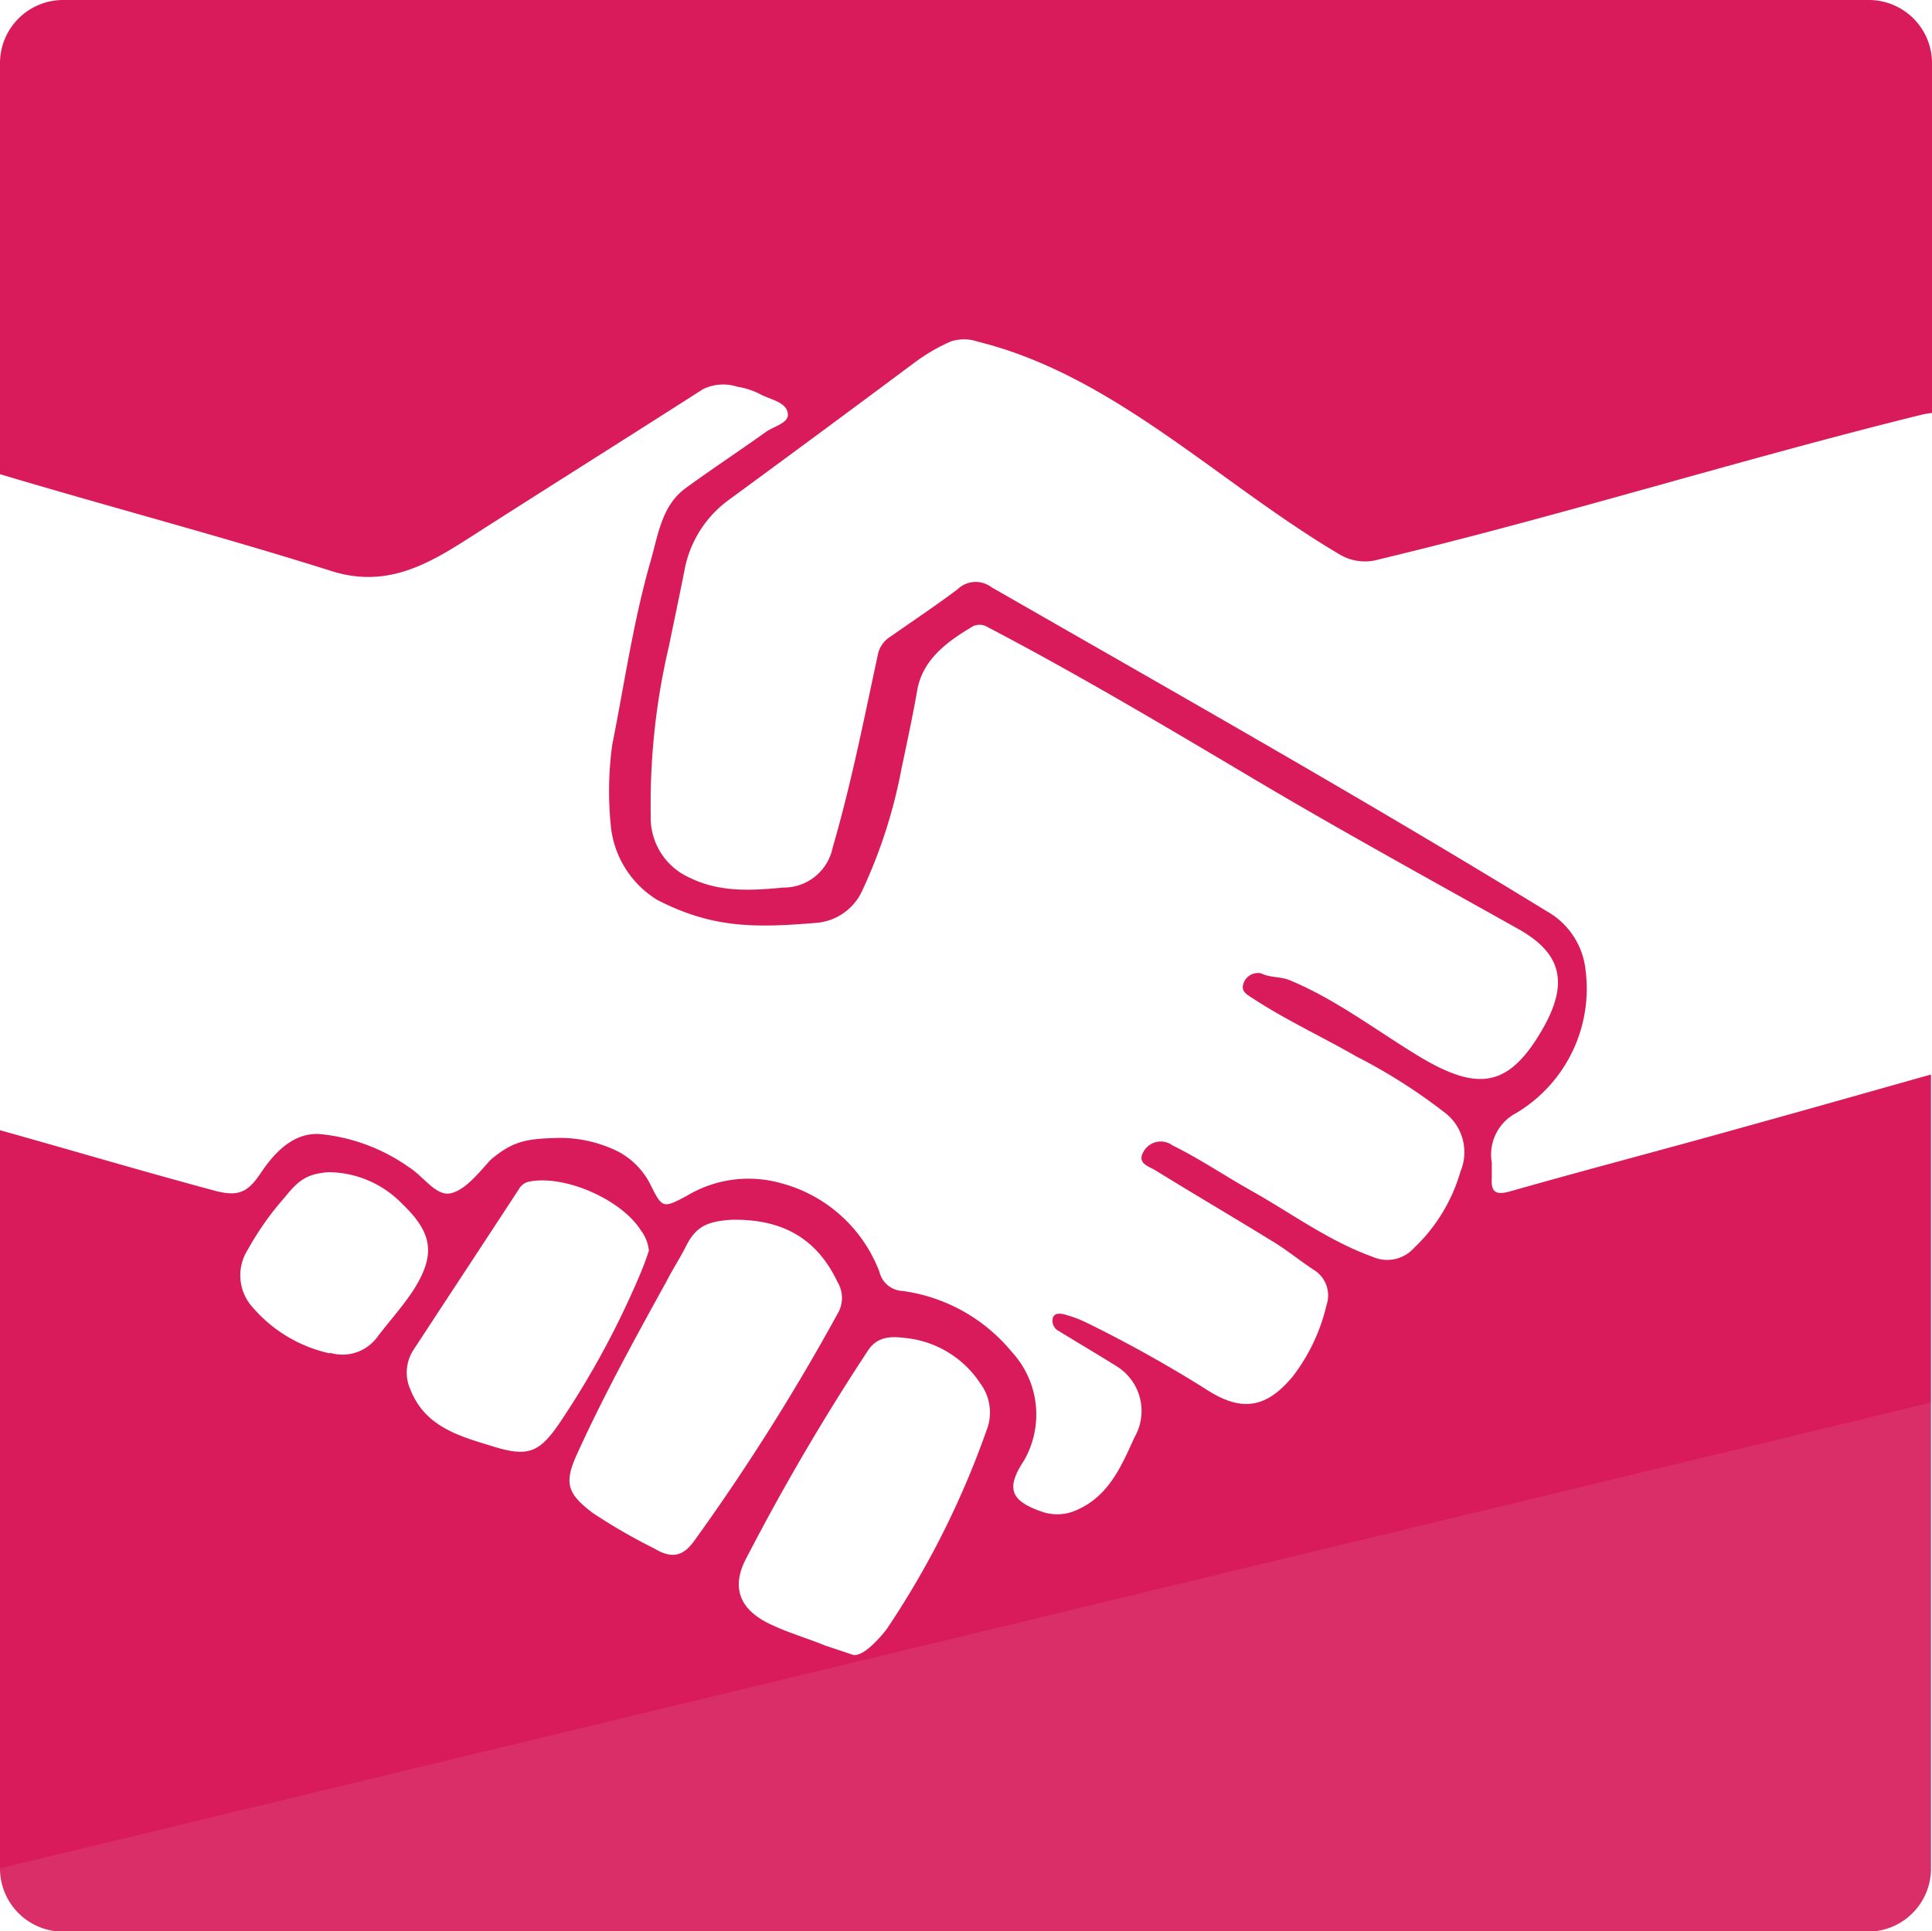 <svg id="Calque_1" data-name="Calque 1" xmlns="http://www.w3.org/2000/svg" viewBox="0 0 155.01 154.97"><defs><style>.cls-1{fill:#d91b5c;}.cls-2{opacity:0.1;}.cls-3{fill:#e5e5e5;}</style></defs><title>fund</title><path class="cls-1" d="M121.15,95.6c-1.22.34-1.53,0-1.46-1.12V93.29a3.77,3.77,0,0,1,2-4,11.62,11.62,0,0,0,5.53-11.39,6.14,6.14,0,0,0-3.12-4.78c-14.68-9-29.6-17.42-44.55-26a2.1,2.1,0,0,0-2.74.18c-1.76,1.32-3.59,2.54-5.39,3.8a2.21,2.21,0,0,0-1,1.49C69.32,57.7,68.3,62.89,66.81,68a4,4,0,0,1-3.93,3.22c-2.61.24-5.12.41-7.59-.81a5.27,5.27,0,0,1-3.08-5,55.25,55.25,0,0,1,1.46-13.56c.41-2,.85-4.07,1.25-6.1a9,9,0,0,1,3.49-5.59q7.49-5.49,15-11.09a15,15,0,0,1,2.85-1.66,3.36,3.36,0,0,1,2.17,0c10.88,2.68,19.29,11.29,28.92,17a4,4,0,0,0,3.32.47c14.58-3.49,28.92-8,43.46-11.59a6.47,6.47,0,0,1,.88-.15v-28A5.07,5.07,0,0,0,150,0H5.05A5.07,5.07,0,0,0,0,5.05v33c8.86,2.65,17.83,5,26.65,7.79,4.37,1.36,7.66-.54,11-2.68,6.24-4,12.51-7.93,18.75-11.93a3.69,3.69,0,0,1,2.75-.2,6.07,6.07,0,0,1,1.86.61c.81.44,2.1.61,2.2,1.56.1.75-1.12,1-1.76,1.46-2.14,1.53-4.37,3-6.48,4.54-1.9,1.42-2.17,3.76-2.78,5.86-1.39,4.85-2.08,9.76-3.07,14.71A27.58,27.58,0,0,0,49,66.19a7.88,7.88,0,0,0,3.7,6c4.44,2.31,7.88,2.27,12.83,1.86a4.43,4.43,0,0,0,3.67-2.63,40.77,40.77,0,0,0,3.12-9.69c.44-2.1.89-4.17,1.26-6.27.41-2.54,2.44-4,4.51-5.22a1.24,1.24,0,0,1,1,0c7.32,3.83,14.21,7.93,21.33,12.16s14.24,8.13,21.39,12.14c3.7,2.07,4.17,4.64,1.46,8.85-2.54,3.93-5,4.14-9.83,1.12-3.25-2-6.34-4.34-9.9-5.83-.78-.34-1.59-.2-2.37-.58a1.22,1.22,0,0,0-1.42.88c-.17.58.27.81.75,1.12,2.68,1.76,5.56,3.08,8.34,4.68a44.64,44.64,0,0,1,7.22,4.61A4,4,0,0,1,117.18,94a13.65,13.65,0,0,1-3.73,6.14,2.89,2.89,0,0,1-3.32.71c-3.46-1.25-6.37-3.39-9.53-5.19-2.2-1.22-4.27-2.64-6.54-3.76a1.58,1.58,0,0,0-2.21.35s-.07.1-.1.16c-.58,1,.51,1.19,1,1.53,3.08,1.9,6.2,3.73,9.29,5.63,1.19.71,2.24,1.59,3.39,2.34a2.4,2.4,0,0,1,1,2.81,14.92,14.92,0,0,1-2.71,5.73c-2.14,2.58-4.14,2.88-7,1a104.75,104.75,0,0,0-9.49-5.29,9.82,9.82,0,0,0-1.66-.64c-.34-.1-.88-.24-1.08.17a.92.92,0,0,0,.47,1.12c1.49.92,3,1.8,4.51,2.75a4.22,4.22,0,0,1,1.56,5.76C90,117.58,89,120,86.45,121.14a3.75,3.75,0,0,1-2.92.14c-2.51-.88-2.81-1.9-1.36-4.1a7.41,7.41,0,0,0-1-8.71,13.75,13.75,0,0,0-8.75-4.88,2,2,0,0,1-1.86-1.53,11.62,11.62,0,0,0-7.9-7.12,9.61,9.61,0,0,0-7.53,1c-2,1.08-2,1-3-1a6.1,6.1,0,0,0-2.54-2.54,10.49,10.49,0,0,0-5.14-1.08c-2.33.07-3.39.31-5.09,1.75-.92,1-2,2.41-3.19,2.68S34,94.4,32.81,93.66A14.79,14.79,0,0,0,25.66,91c-2.17-.14-3.7,1.56-4.78,3.19-1,1.46-1.73,1.86-3.63,1.36C11.48,94,5.75,92.3,0,90.69v59.23A5.07,5.07,0,0,0,5.05,155H149.93a5.07,5.07,0,0,0,5-5.05V86.22c-4.93,1.39-9.86,2.79-14.81,4.16C133.86,92.14,127.49,93.8,121.15,95.6Zm-94.68,13a11.35,11.35,0,0,1-6.14-3.63,3.83,3.83,0,0,1-.44-4.71,23.43,23.43,0,0,1,2.92-4.14c1-1.22,1.63-1.93,3.55-2.06a8.3,8.3,0,0,1,5.91,2.54c2.47,2.37,2.71,4.1.85,7-.88,1.32-1.93,2.47-2.88,3.73A3.47,3.47,0,0,1,26.47,108.55ZM39.35,116c-2.58-.78-5.25-1.56-6.41-4.47a3.33,3.33,0,0,1,.24-3.22C36,104,38.81,99.74,41.62,95.44a1.23,1.23,0,0,1,.92-.64c2.85-.51,7.32,1.46,8.88,3.93a3.14,3.14,0,0,1,.64,1.63c-.22.68-.47,1.35-.75,2a70.27,70.27,0,0,1-6.17,11.46C43.32,116.58,42.47,117,39.35,116Zm13.22,8.29a45.25,45.25,0,0,1-5-2.88c-2.07-1.56-2.34-2.41-1.25-4.78,2.14-4.71,4.64-9.25,7.15-13.8.51-1,1.08-1.86,1.56-2.81.81-1.63,1.74-2,3.59-2.14,4.14-.1,6.92,1.49,8.58,5a2.46,2.46,0,0,1,0,2.54,175,175,0,0,1-11.44,18.14C54.88,124.82,54,125.13,52.57,124.3Zm26.61-9.59a70.56,70.56,0,0,1-8.07,16.07c-.37.47-1.87,2.29-2.72,2l-2.19-.73c-1.42-.58-2.89-1-4.31-1.67-2.51-1.15-3.29-2.95-2-5.36a183.85,183.85,0,0,1,9.73-16.61c.85-1.32,2.14-1.15,3.32-1a8.17,8.17,0,0,1,5.7,3.59,3.91,3.91,0,0,1,.54,3.72Z" transform="translate(0 0)"/><g class="cls-2"><path class="cls-3" d="M0,149.92A5.07,5.07,0,0,0,5.05,155H149.93a5.07,5.07,0,0,0,5-5.05V112.55" transform="translate(0 0)"/></g></svg>